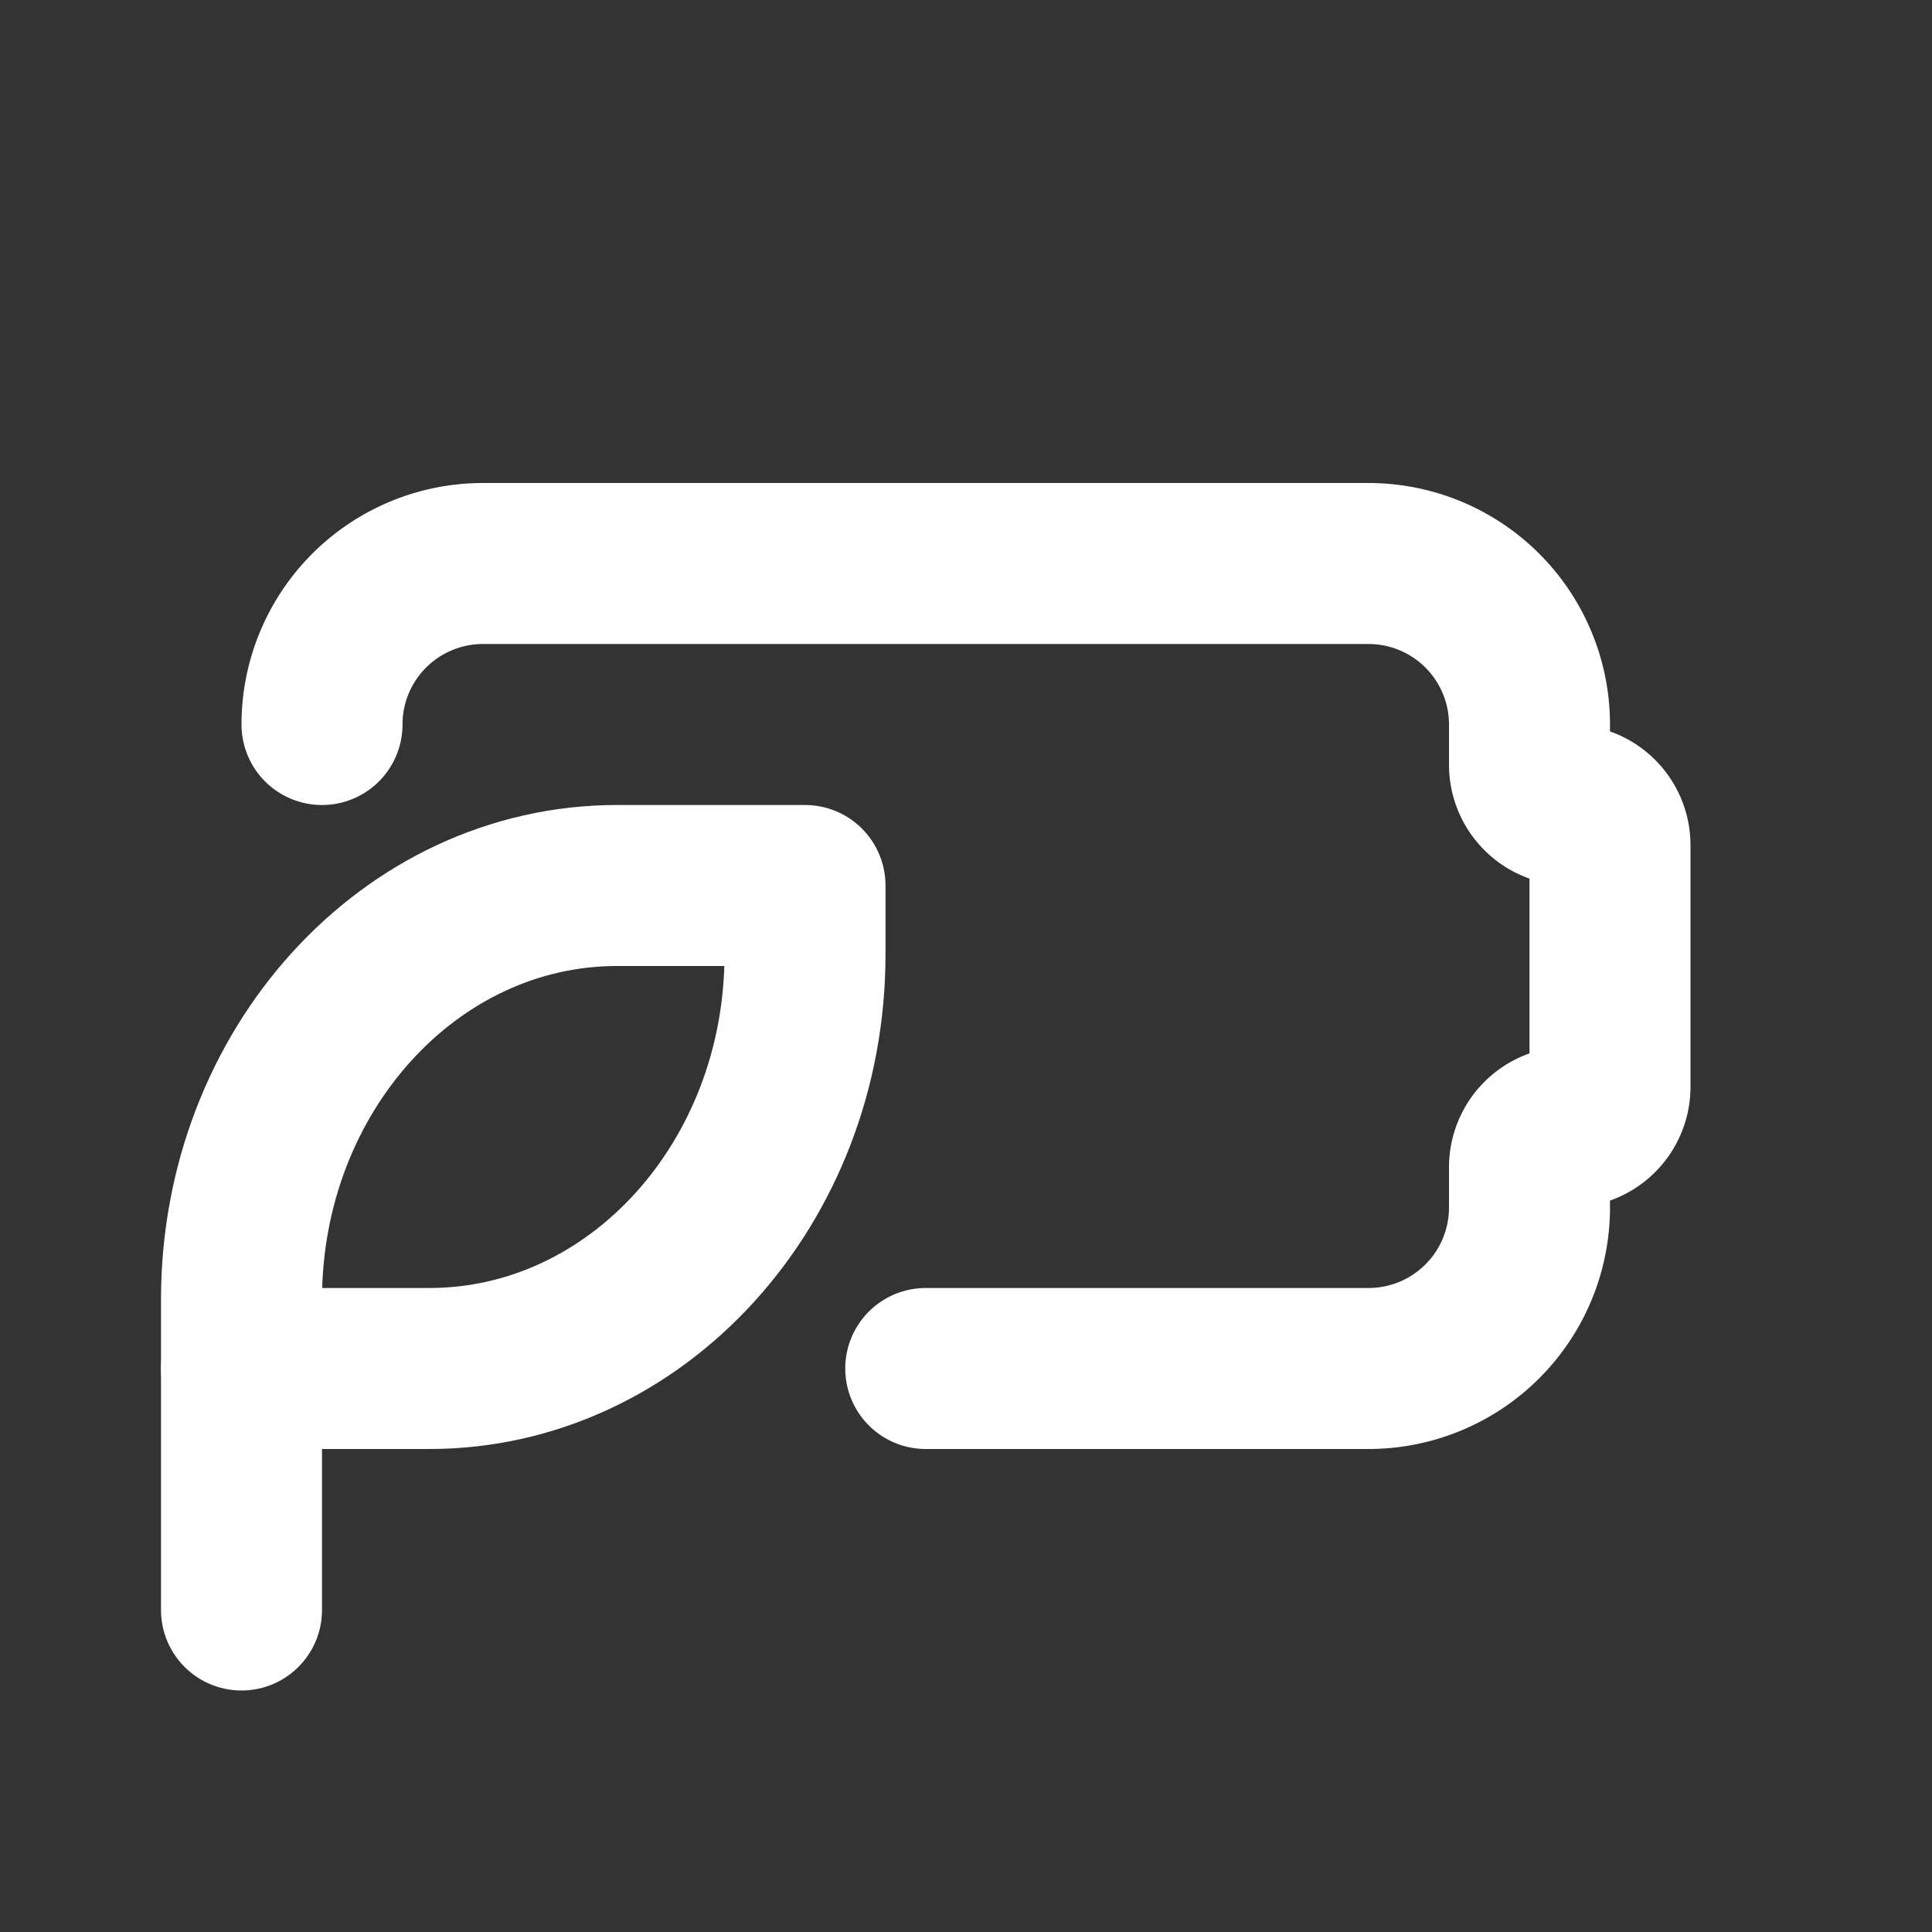 <!--
category: Devices
tags: [ecology, charge, energy, power, electricity]
version: "1.42"
unicode: "ef3c"
-->
<svg
  xmlns="http://www.w3.org/2000/svg"
  width="24"
  height="24"
  viewBox="0 0 24 24"
  fill="none"
  stroke="white"
  stroke-width="2"
  stroke-linecap="round"
  stroke-linejoin="round"
>
  <rect x="0" y="0" width="24" height="24" fill="#333333" stroke="none"/>
  <path d="M4 9a2 2 0 0 1 2 -2h11a2 2 0 0 1 2 2v.5a.5 .5 0 0 0 .5 .5a.5 .5 0 0 1 .5 .5v3a.5 .5 0 0 1 -.5 .5a.5 .5 0 0 0 -.5 .5v.5a2 2 0 0 1 -2 2h-5.5" />
  <path d="M3 16.143c0 -2.84 2.09 -5.143 4.667 -5.143h2.333v.857c0 2.84 -2.09 5.143 -4.667 5.143h-2.333v-.857z" />
  <path d="M3 20v-3" />
</svg>
